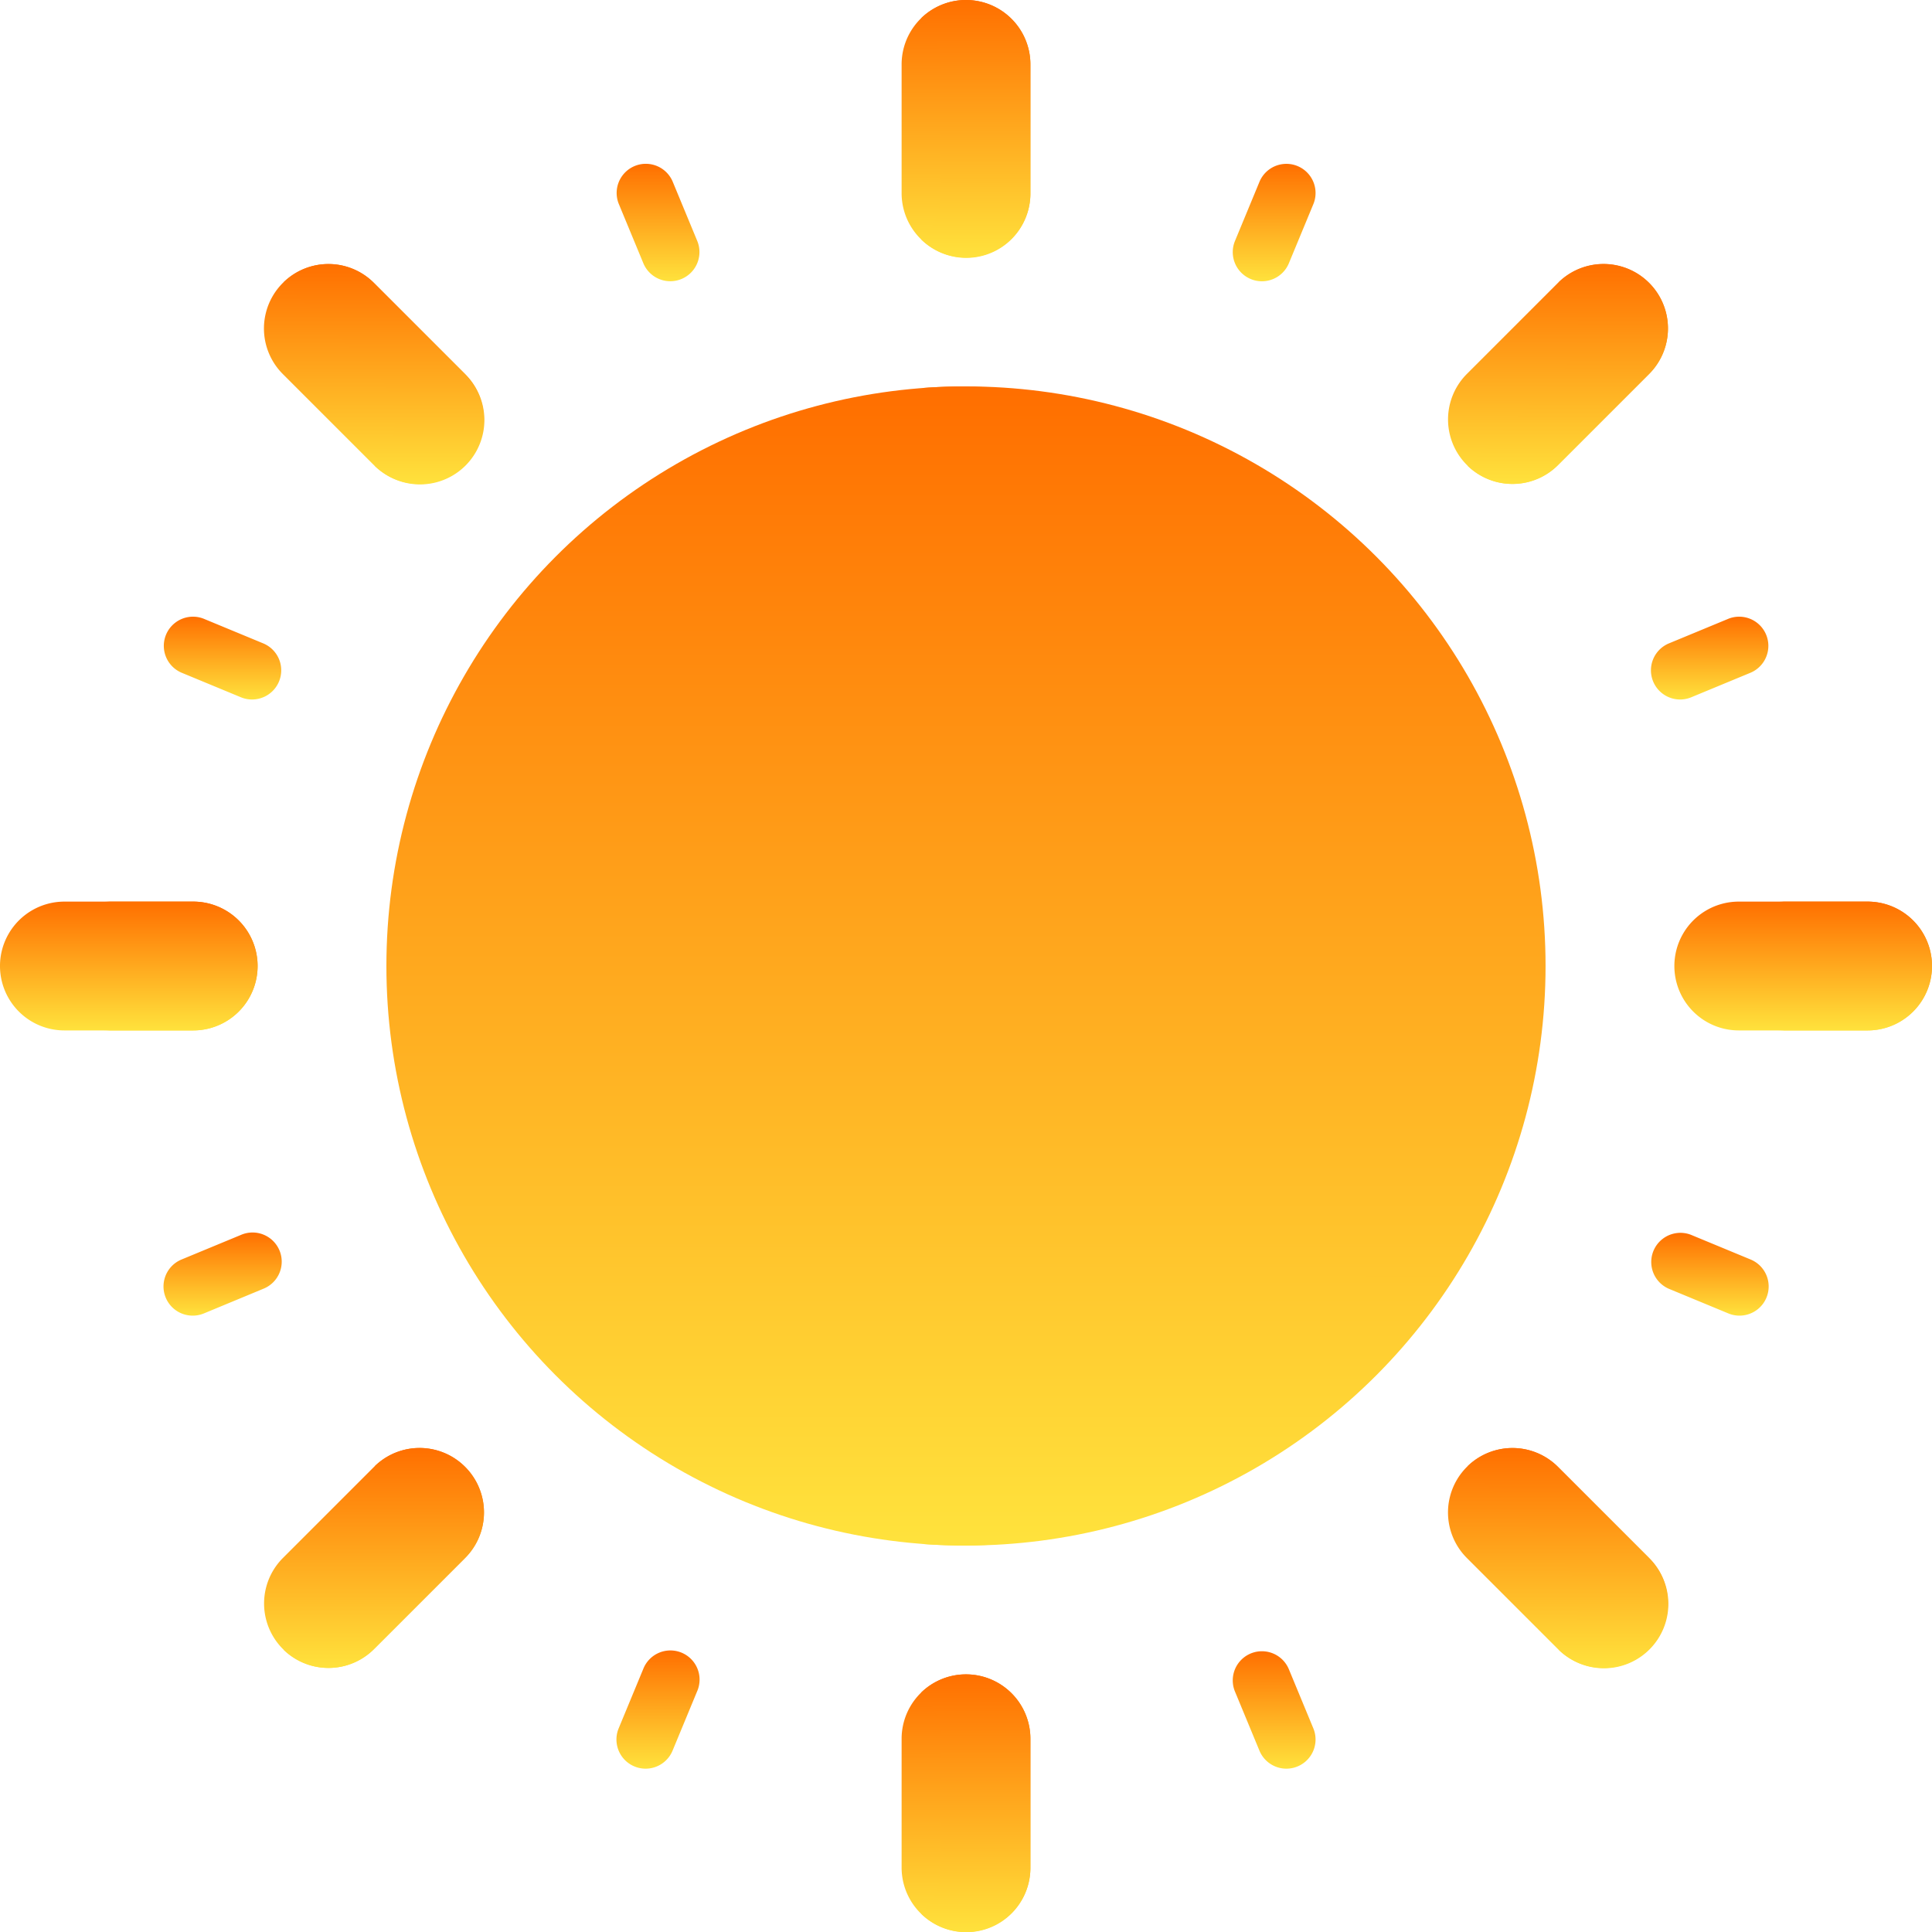 <svg id="_2698194" xmlns="http://www.w3.org/2000/svg" xmlns:xlink="http://www.w3.org/1999/xlink" width="45.175" height="45.175" viewBox="0 0 45.175 45.175">
  <defs>
    <linearGradient id="linear-gradient" x1="0.5" x2="0.5" y2="1" gradientUnits="objectBoundingBox">
      <stop offset="0" stop-color="#ff6f00"/>
      <stop offset="1" stop-color="#ffe23c"/>
    </linearGradient>
  </defs>
  <g id="Group_121" transform="translate(0 0)">
    <path id="Path_165"  d="M231.933,4.517a1.506,1.506,0,0,0,3.012,0V1.506a1.506,1.506,0,0,0-3.012,0Z" transform="translate(-210.851 0)" fill="url(#linear-gradient)"/>
    <path id="Path_166"  d="M231.933,435.251a1.506,1.506,0,1,0,3.012,0v-3.012a1.506,1.506,0,1,0-3.012,0Z" transform="translate(-210.851 -391.582)" fill="url(#linear-gradient)"/>
    <path id="Path_167"  d="M432.239,231.933a1.506,1.506,0,0,0,0,3.012h3.012a1.506,1.506,0,0,0,0-3.012Z" transform="translate(-391.582 -210.851)" fill="url(#linear-gradient)"/>
    <path id="Path_168"  d="M1.506,231.933a1.506,1.506,0,0,0,0,3.012H4.517a1.506,1.506,0,0,0,0-3.012Z" transform="translate(0 -210.851)" fill="url(#linear-gradient)"/>
    <circle id="Ellipse_19"  cx="13.552" cy="13.552" r="13.552" transform="translate(9.035 9.035)" fill="url(#linear-gradient)"/>
    <path id="Path_169"  d="M372.947,70.5a1.506,1.506,0,0,0,2.13,2.13l2.13-2.13a1.506,1.506,0,0,0-2.13-2.13Z" transform="translate(-338.647 -61.757)" fill="url(#linear-gradient)"/>
    <path id="Path_170"  d="M68.373,375.076a1.506,1.506,0,0,0,2.13,2.13l2.13-2.13a1.506,1.506,0,1,0-2.13-2.13Z" transform="translate(-61.757 -338.647)" fill="url(#linear-gradient)"/>
    <path id="Path_171"  d="M375.076,372.947a1.506,1.506,0,1,0-2.13,2.13l2.13,2.13a1.506,1.506,0,0,0,2.13-2.13Z" transform="translate(-338.647 -338.647)" fill="url(#linear-gradient)"/>
    <path id="Path_172"  d="M70.5,68.373a1.506,1.506,0,0,0-2.13,2.13l2.13,2.13a1.506,1.506,0,0,0,2.13-2.13Z" transform="translate(-61.757 -61.757)" fill="url(#linear-gradient)"/>
  </g>
  <g id="Group_122"  transform="translate(14.414 3.821)">
    <path id="Path_173"  d="M159.841,44.789a.682.682,0,0,1-.63-.421l-.576-1.391a.682.682,0,0,1,1.26-.522l.576,1.391a.682.682,0,0,1-.63.943Z" transform="translate(-158.582 -42.034)" fill="url(#linear-gradient)"/>
  </g>
  <g id="Group_123"  transform="translate(28.821 38.601)">
    <path id="Path_174"  d="M318.335,427.428a.682.682,0,0,1-.63-.421l-.576-1.391a.682.682,0,0,1,1.26-.522l.576,1.391a.682.682,0,0,1-.63.943Z" transform="translate(-317.077 -424.673)" fill="url(#linear-gradient)"/>
  </g>
  <g id="Group_124"  transform="translate(3.821 14.416)">
    <path id="Path_175"  d="M44.111,160.539a.679.679,0,0,1-.261-.052l-1.391-.576a.682.682,0,0,1,.522-1.26l1.391.576a.682.682,0,0,1-.261,1.312Z" transform="translate(-42.038 -158.599)" fill="url(#linear-gradient)"/>
  </g>
  <g id="Group_125"  transform="translate(38.601 28.822)">
    <path id="Path_176"  d="M426.751,319.036a.678.678,0,0,1-.261-.052l-1.391-.576a.682.682,0,0,1,.522-1.26l1.391.576a.682.682,0,0,1-.261,1.312Z" transform="translate(-424.678 -317.095)" fill="url(#linear-gradient)"/>
  </g>
  <g id="Group_126"  transform="translate(3.823 28.823)">
    <path id="Path_177"  d="M42.737,319.036a.682.682,0,0,1-.261-1.312l1.391-.576a.682.682,0,1,1,.522,1.26L43,318.984A.68.68,0,0,1,42.737,319.036Z" transform="translate(-42.055 -317.096)" fill="url(#linear-gradient)"/>
  </g>
  <g id="Group_127"  transform="translate(38.603 14.416)">
    <path id="Path_178"  d="M425.377,160.54a.682.682,0,0,1-.261-1.312l1.391-.576a.682.682,0,0,1,.522,1.26l-1.391.576A.679.679,0,0,1,425.377,160.54Z" transform="translate(-424.695 -158.6)" fill="url(#linear-gradient)"/>
  </g>
  <g id="Group_128"  transform="translate(14.418 38.601)">
    <path id="Path_179"  d="M159.3,427.427a.682.682,0,0,1-.63-.943l.576-1.391a.682.682,0,1,1,1.26.522l-.576,1.391A.682.682,0,0,1,159.3,427.427Z" transform="translate(-158.622 -424.672)" fill="url(#linear-gradient)"/>
  </g>
  <g id="Group_129"  transform="translate(28.824 3.821)">
    <path id="Path_180"  d="M317.8,44.788a.682.682,0,0,1-.63-.943l.576-1.391a.682.682,0,0,1,1.26.522l-.576,1.391A.682.682,0,0,1,317.8,44.788Z" transform="translate(-317.117 -42.032)" fill="url(#linear-gradient)"/>
  </g>
  <path id="Path_181"  d="M238.045,99.4q-.528,0-1.045.04a13.553,13.553,0,0,1,0,27.025q.517.039,1.045.04a13.552,13.552,0,0,0,0-27.1Z" transform="translate(-215.458 -90.365)" fill="url(#linear-gradient)"/>
  <path id="Path_182"  d="M28.791,231.933H26.7a1.506,1.506,0,0,1,0,3.012h2.091a1.506,1.506,0,0,0,0-3.012Z" transform="translate(-24.273 -210.851)" fill="url(#linear-gradient)"/>
  <path id="Path_183"  d="M459.524,231.933h-2.091a1.506,1.506,0,0,1,0,3.012h2.091a1.506,1.506,0,0,0,0-3.012Z" transform="translate(-415.855 -210.851)" fill="url(#linear-gradient)"/>
  <path id="Path_184"  d="M238.045,0A1.5,1.5,0,0,0,237,.423a1.5,1.5,0,0,1,.461,1.083V4.517A1.5,1.5,0,0,1,237,5.6a1.5,1.5,0,0,0,2.551-1.083V1.506A1.506,1.506,0,0,0,238.045,0Z" transform="translate(-215.458)" fill="url(#linear-gradient)"/>
  <path id="Path_185"  d="M238.045,430.733a1.5,1.5,0,0,0-1.045.423,1.5,1.5,0,0,1,.461,1.082v3.012a1.5,1.5,0,0,1-.461,1.082,1.5,1.5,0,0,0,2.551-1.083v-3.011A1.506,1.506,0,0,0,238.045,430.733Z" transform="translate(-215.458 -391.582)" fill="url(#linear-gradient)"/>
  <path id="Path_186"  d="M381.813,68.378a1.505,1.505,0,0,0-2.11-.018l.019.018a1.506,1.506,0,0,1,0,2.13l-2.13,2.13-.019.018a1.505,1.505,0,0,0,2.11-.018l2.13-2.13A1.506,1.506,0,0,0,381.813,68.378Z" transform="translate(-343.253 -61.762)" fill="url(#linear-gradient)"/>
  <path id="Path_187"  d="M381.813,375.081l-2.13-2.13a1.505,1.505,0,0,0-2.11-.018l.019.018,2.13,2.13a1.506,1.506,0,0,1,0,2.13l-.019.018a1.505,1.505,0,0,0,2.11-2.147Z" transform="translate(-343.253 -338.652)" fill="url(#linear-gradient)"/>
  <path id="Path_188"  d="M77.261,70.508l-2.13-2.13a1.5,1.5,0,0,0-2.108-.02l.022.02,2.13,2.13a1.506,1.506,0,0,1,0,2.13l-.022.02a1.505,1.505,0,0,0,2.108-2.149Z" transform="translate(-66.386 -61.762)" fill="url(#linear-gradient)"/>
  <path id="Path_189"  d="M77.261,372.952a1.5,1.5,0,0,0-2.108-.02l.022.02a1.506,1.506,0,0,1,0,2.13l-2.13,2.13-.022.02a1.505,1.505,0,0,0,2.108-.02l2.13-2.13A1.506,1.506,0,0,0,77.261,372.952Z" transform="translate(-66.386 -338.652)" fill="url(#linear-gradient)"/>
</svg>
